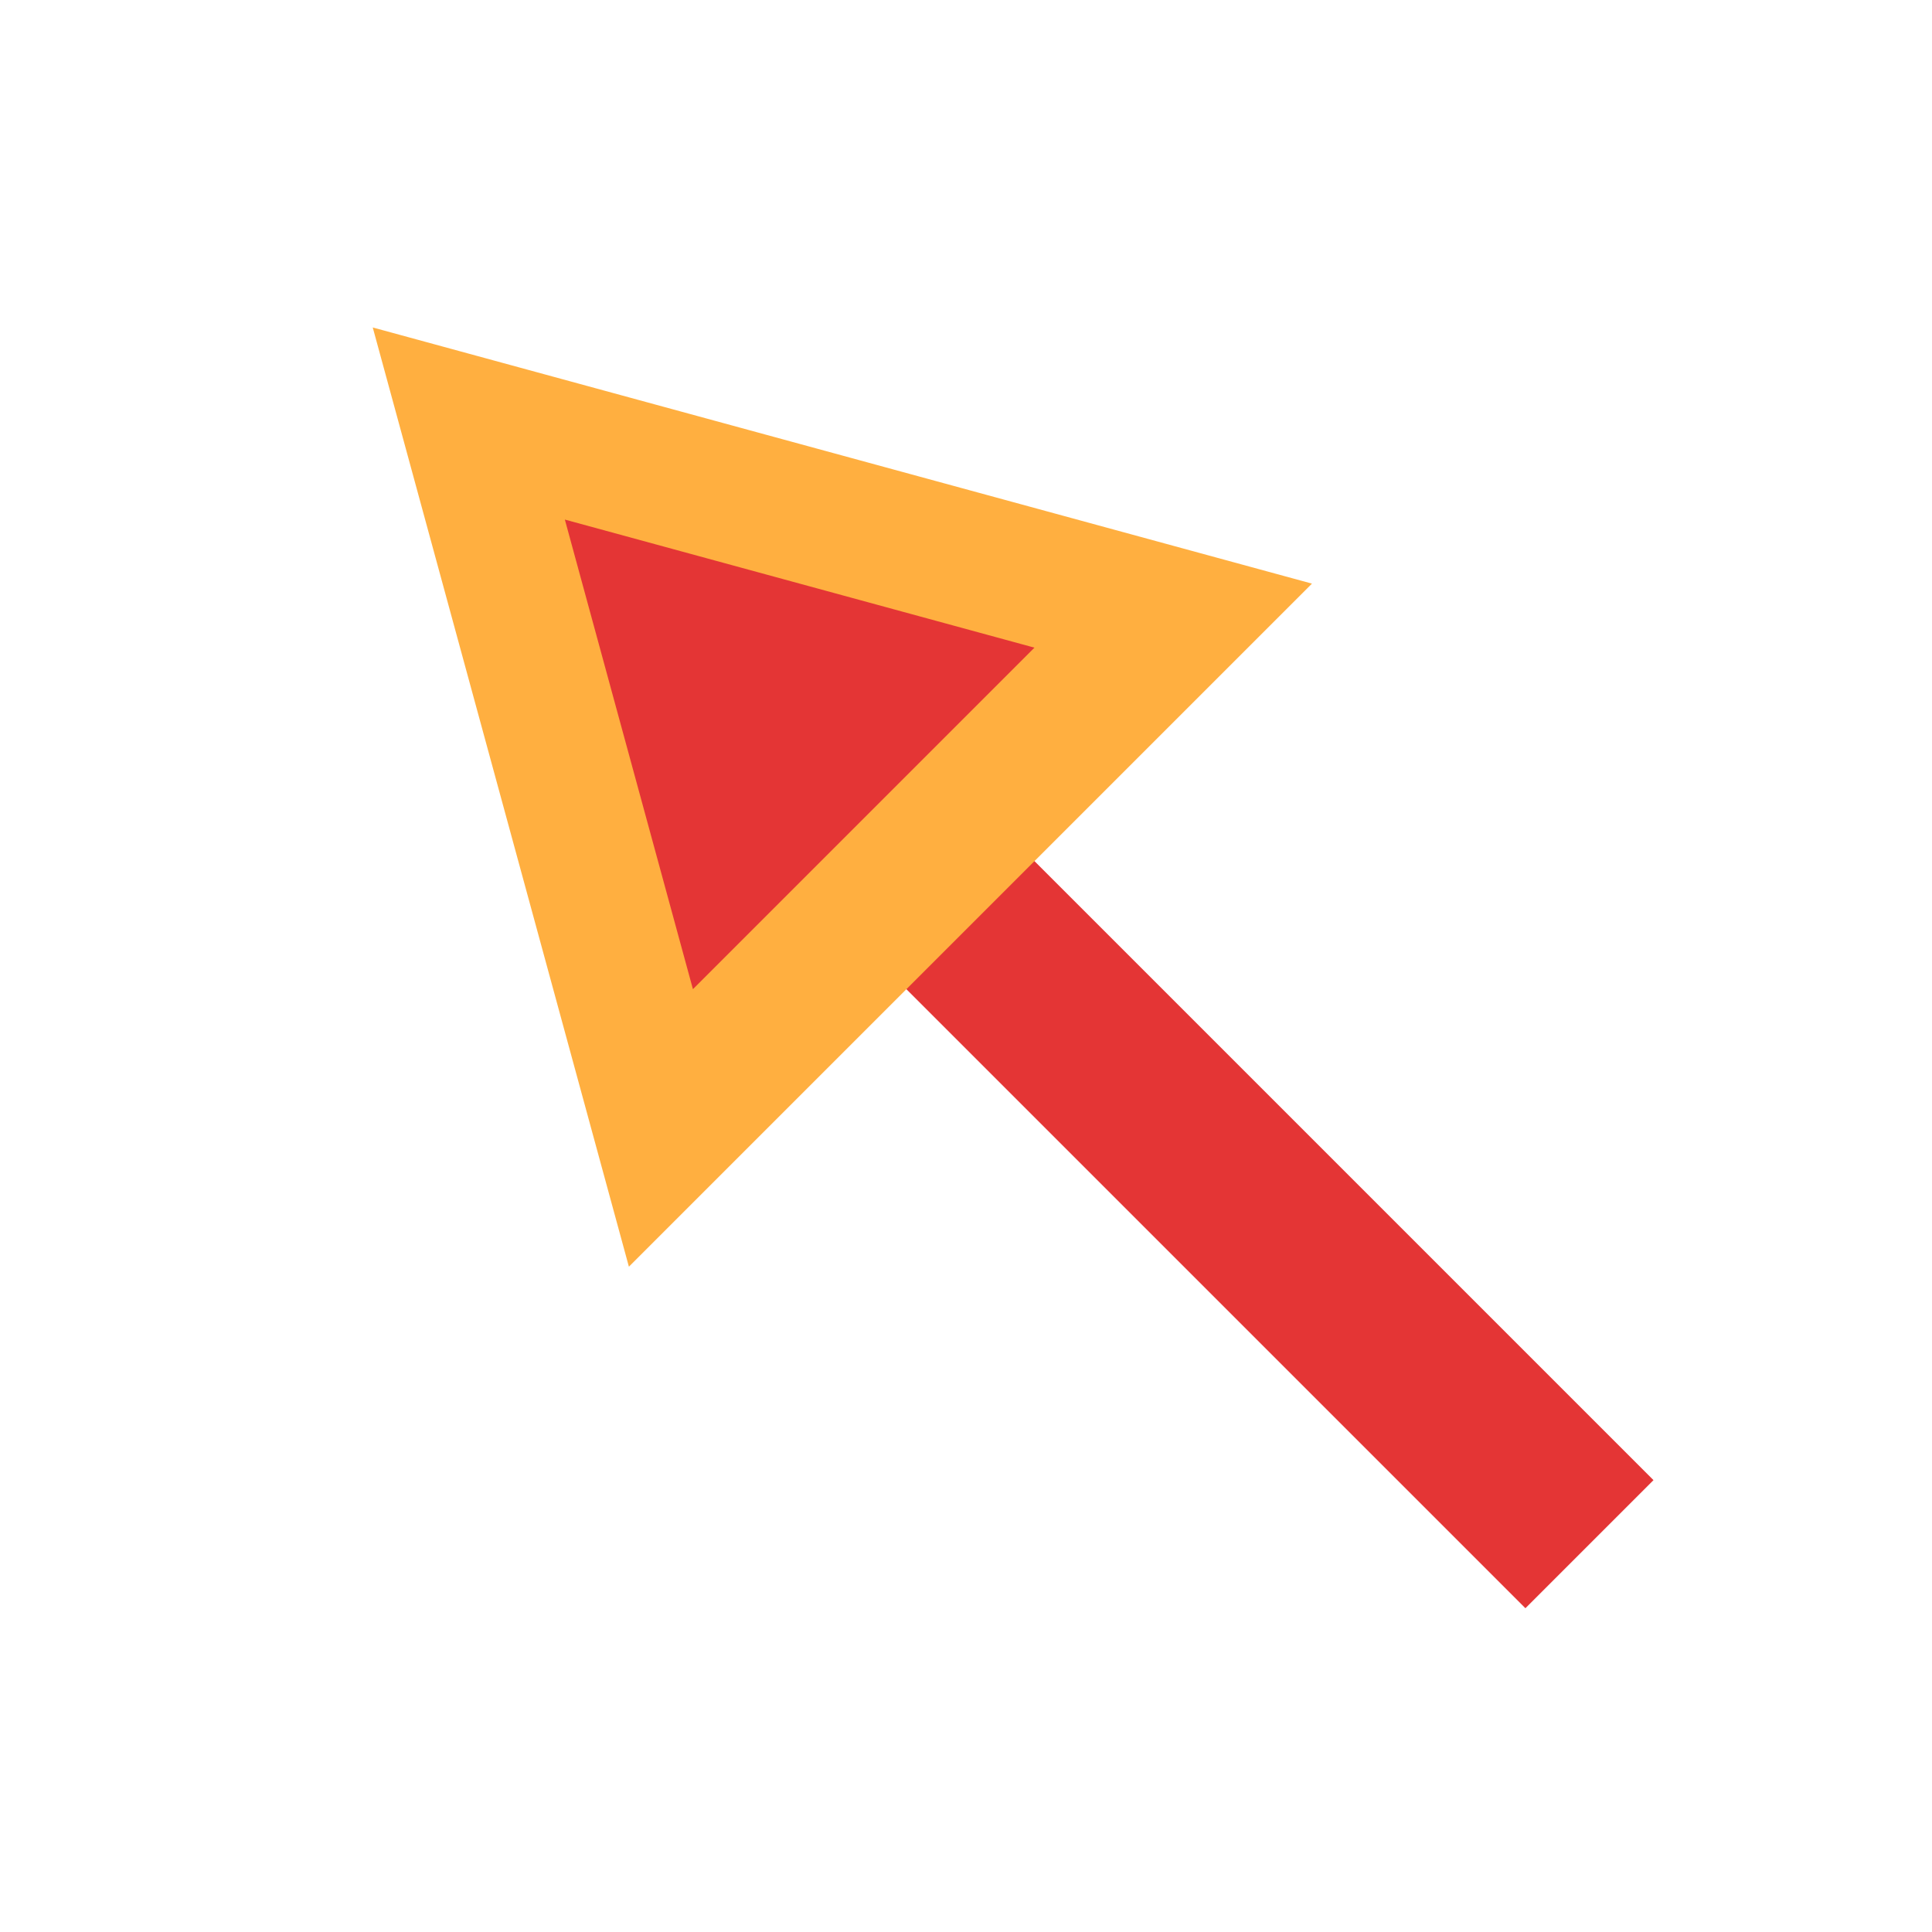 <svg xmlns="http://www.w3.org/2000/svg" width="64" height="64" viewBox="0 0 64 64">
  <g fill="none" fill-rule="evenodd" transform="scale(-1 1) rotate(-45 16.107 97.134)">
    <rect width="34" height="6" y="13" fill="#E43535"/>
    <polygon fill="#FFAF40" points="57 16 29 32 29 0"/>
    <polygon fill="#E43535" points="48 16 34 24 34 8"/>
  </g>
</svg>
